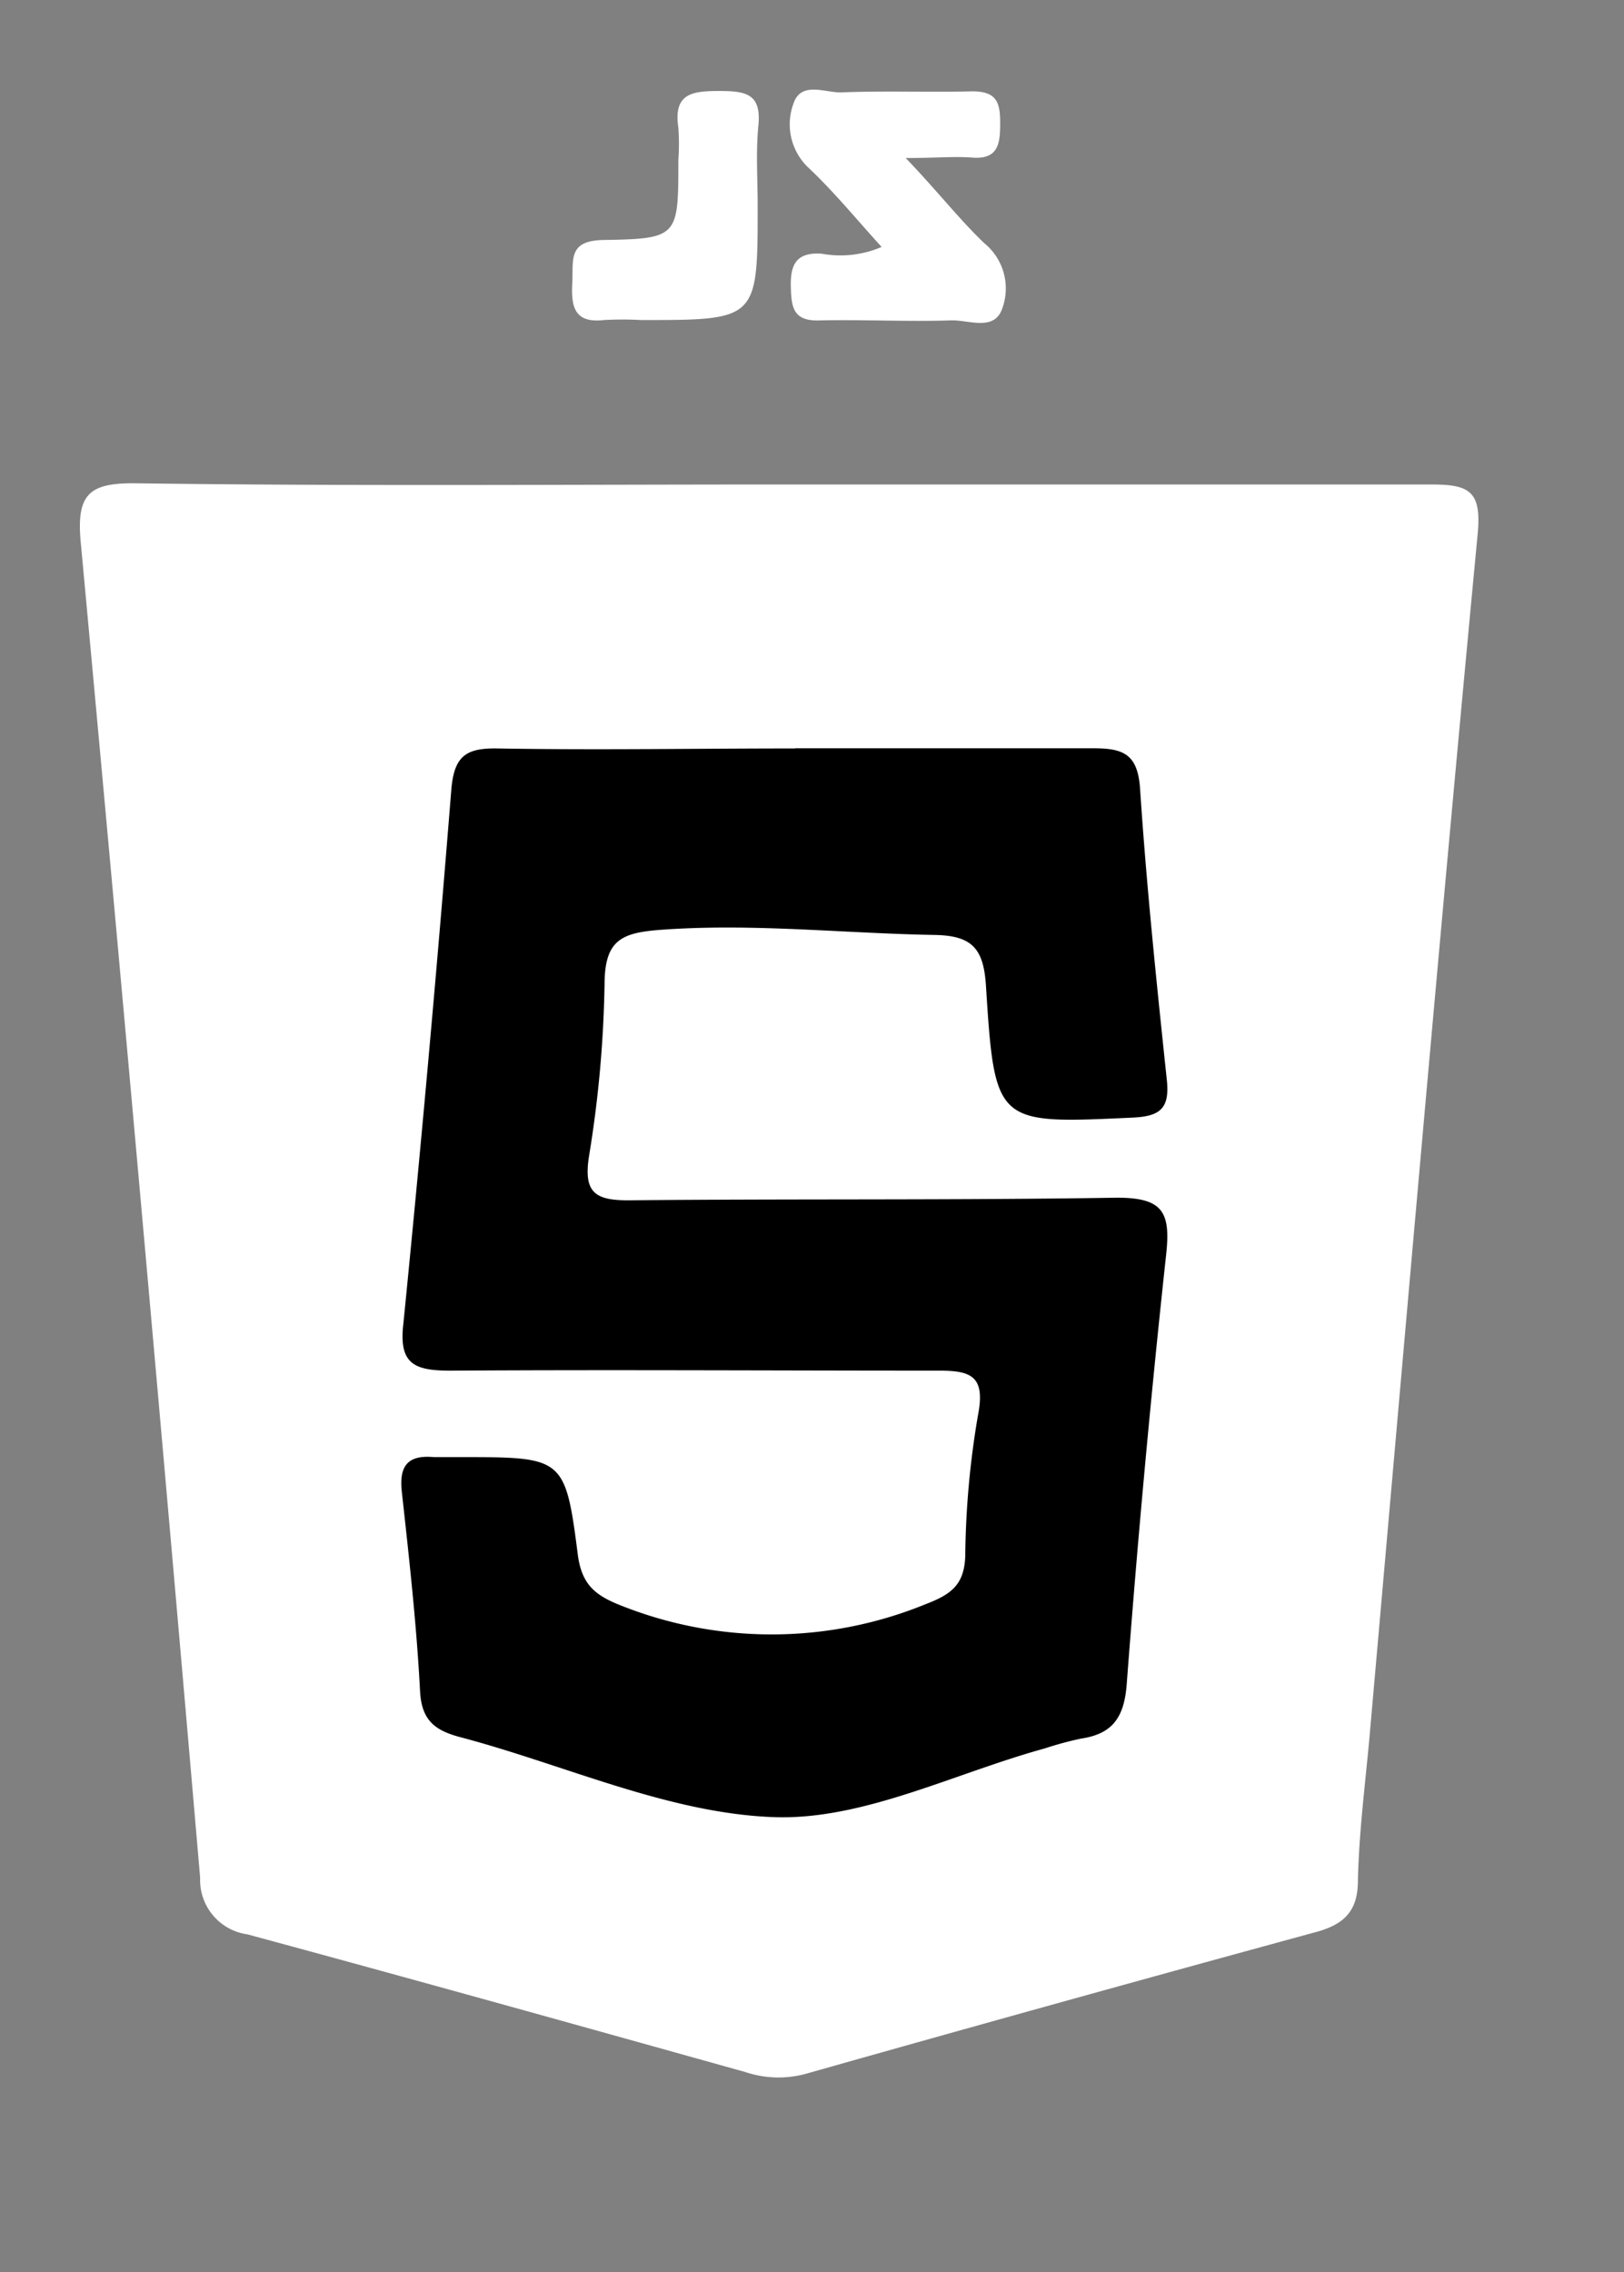 <svg xmlns="http://www.w3.org/2000/svg" viewBox="0 0 93.56 130.84"><rect x="0" y="0" width="93.56" height="130.84" fill="#808080" stroke="none"/><defs><style>.cls-1{fill:#fff;}</style></defs><title>fond2Plan de travail 43</title><g id="Calque_2" data-name="Calque 2"><path class="cls-1" d="M45,27.9c12.5,0,25,0,37.48,0,2.19,0,2.88.4,2.65,2.85C82.94,53.79,80.94,76.89,78.9,100c-.25,2.76-.61,5.53-.67,8.3,0,1.87-.92,2.58-2.57,3q-14.67,4-29.3,8.14a6,6,0,0,1-3.42-.12c-9.56-2.67-19.12-5.34-28.69-7.93a3.16,3.16,0,0,1-2.72-3.26Q8.22,69.66,4.65,31.21c-.25-2.73.46-3.41,3.16-3.38C20.19,28,32.58,27.9,45,27.9Z"/><path d="M45.83,43.09c5.71,0,11.42,0,17.14,0,1.74,0,2.57.32,2.71,2.32.37,5.6.95,11.18,1.54,16.76.18,1.67-.38,2.12-2,2.19-7.84.36-7.91.42-8.42-7.62-.14-2.11-.79-2.86-2.94-2.9-5.29-.09-10.55-.69-15.87-.29-2.18.17-3.12.6-3.16,3a67.47,67.47,0,0,1-.88,9.93c-.37,2.21.32,2.66,2.35,2.64,9.35-.09,18.7,0,28.05-.15,2.63,0,3.09.82,2.84,3.21Q65.85,84.53,64.91,97c-.15,1.91-.82,2.85-2.64,3.12a19.79,19.79,0,0,0-2.1.57c-5.21,1.43-10.46,4.14-15.6,3.95-6.06-.22-12-3-18-4.59-1.45-.38-2.28-.92-2.37-2.66-.2-3.83-.63-7.66-1.05-11.48-.17-1.52.36-2.14,1.86-2,.52,0,1,0,1.56,0,5.88,0,6,0,6.72,5.63.23,1.72,1,2.34,2.55,2.94a23.46,23.46,0,0,0,17.53-.12c1.46-.56,2.19-1.13,2.24-2.78a50.55,50.55,0,0,1,.73-8.07c.45-2.3-.41-2.6-2.38-2.58-9.35,0-18.7-.06-28,0-2.09,0-3-.37-2.72-2.72Q24.77,60.85,26,45.48c.16-1.93.83-2.41,2.65-2.38,5.71.1,11.42,0,17.14,0Z"/><path class="cls-1" d="M52.18,9.1C54,11,55.24,12.6,56.7,14a3.36,3.36,0,0,1,1,3.87c-.49,1.19-1.91.55-2.9.58-2.51.08-5-.05-7.52,0-1.55.07-1.69-.68-1.72-1.94s.3-2,1.78-1.9a6,6,0,0,0,3.45-.39c-1.45-1.59-2.72-3.15-4.18-4.53A3.43,3.43,0,0,1,45.7,6c.43-1.37,1.85-.64,2.8-.68,2.51-.1,5,0,7.52-.06,1.42,0,1.6.67,1.6,1.81s-.06,2.15-1.66,2C54.93,9,53.88,9.1,52.18,9.1Z"/><path class="cls-1" d="M43.65,11.84c0,6.59,0,6.59-6.71,6.59a19.28,19.28,0,0,0-2.15,0c-1.73.2-1.89-.81-1.82-2.14s-.27-2.43,1.79-2.47c4.33-.07,4.32-.19,4.32-4.6a13,13,0,0,0,0-1.87c-.3-2,.83-2.11,2.39-2.11s2.4.2,2.22,2C43.54,8.78,43.65,10.32,43.65,11.84Z"/></g></svg>